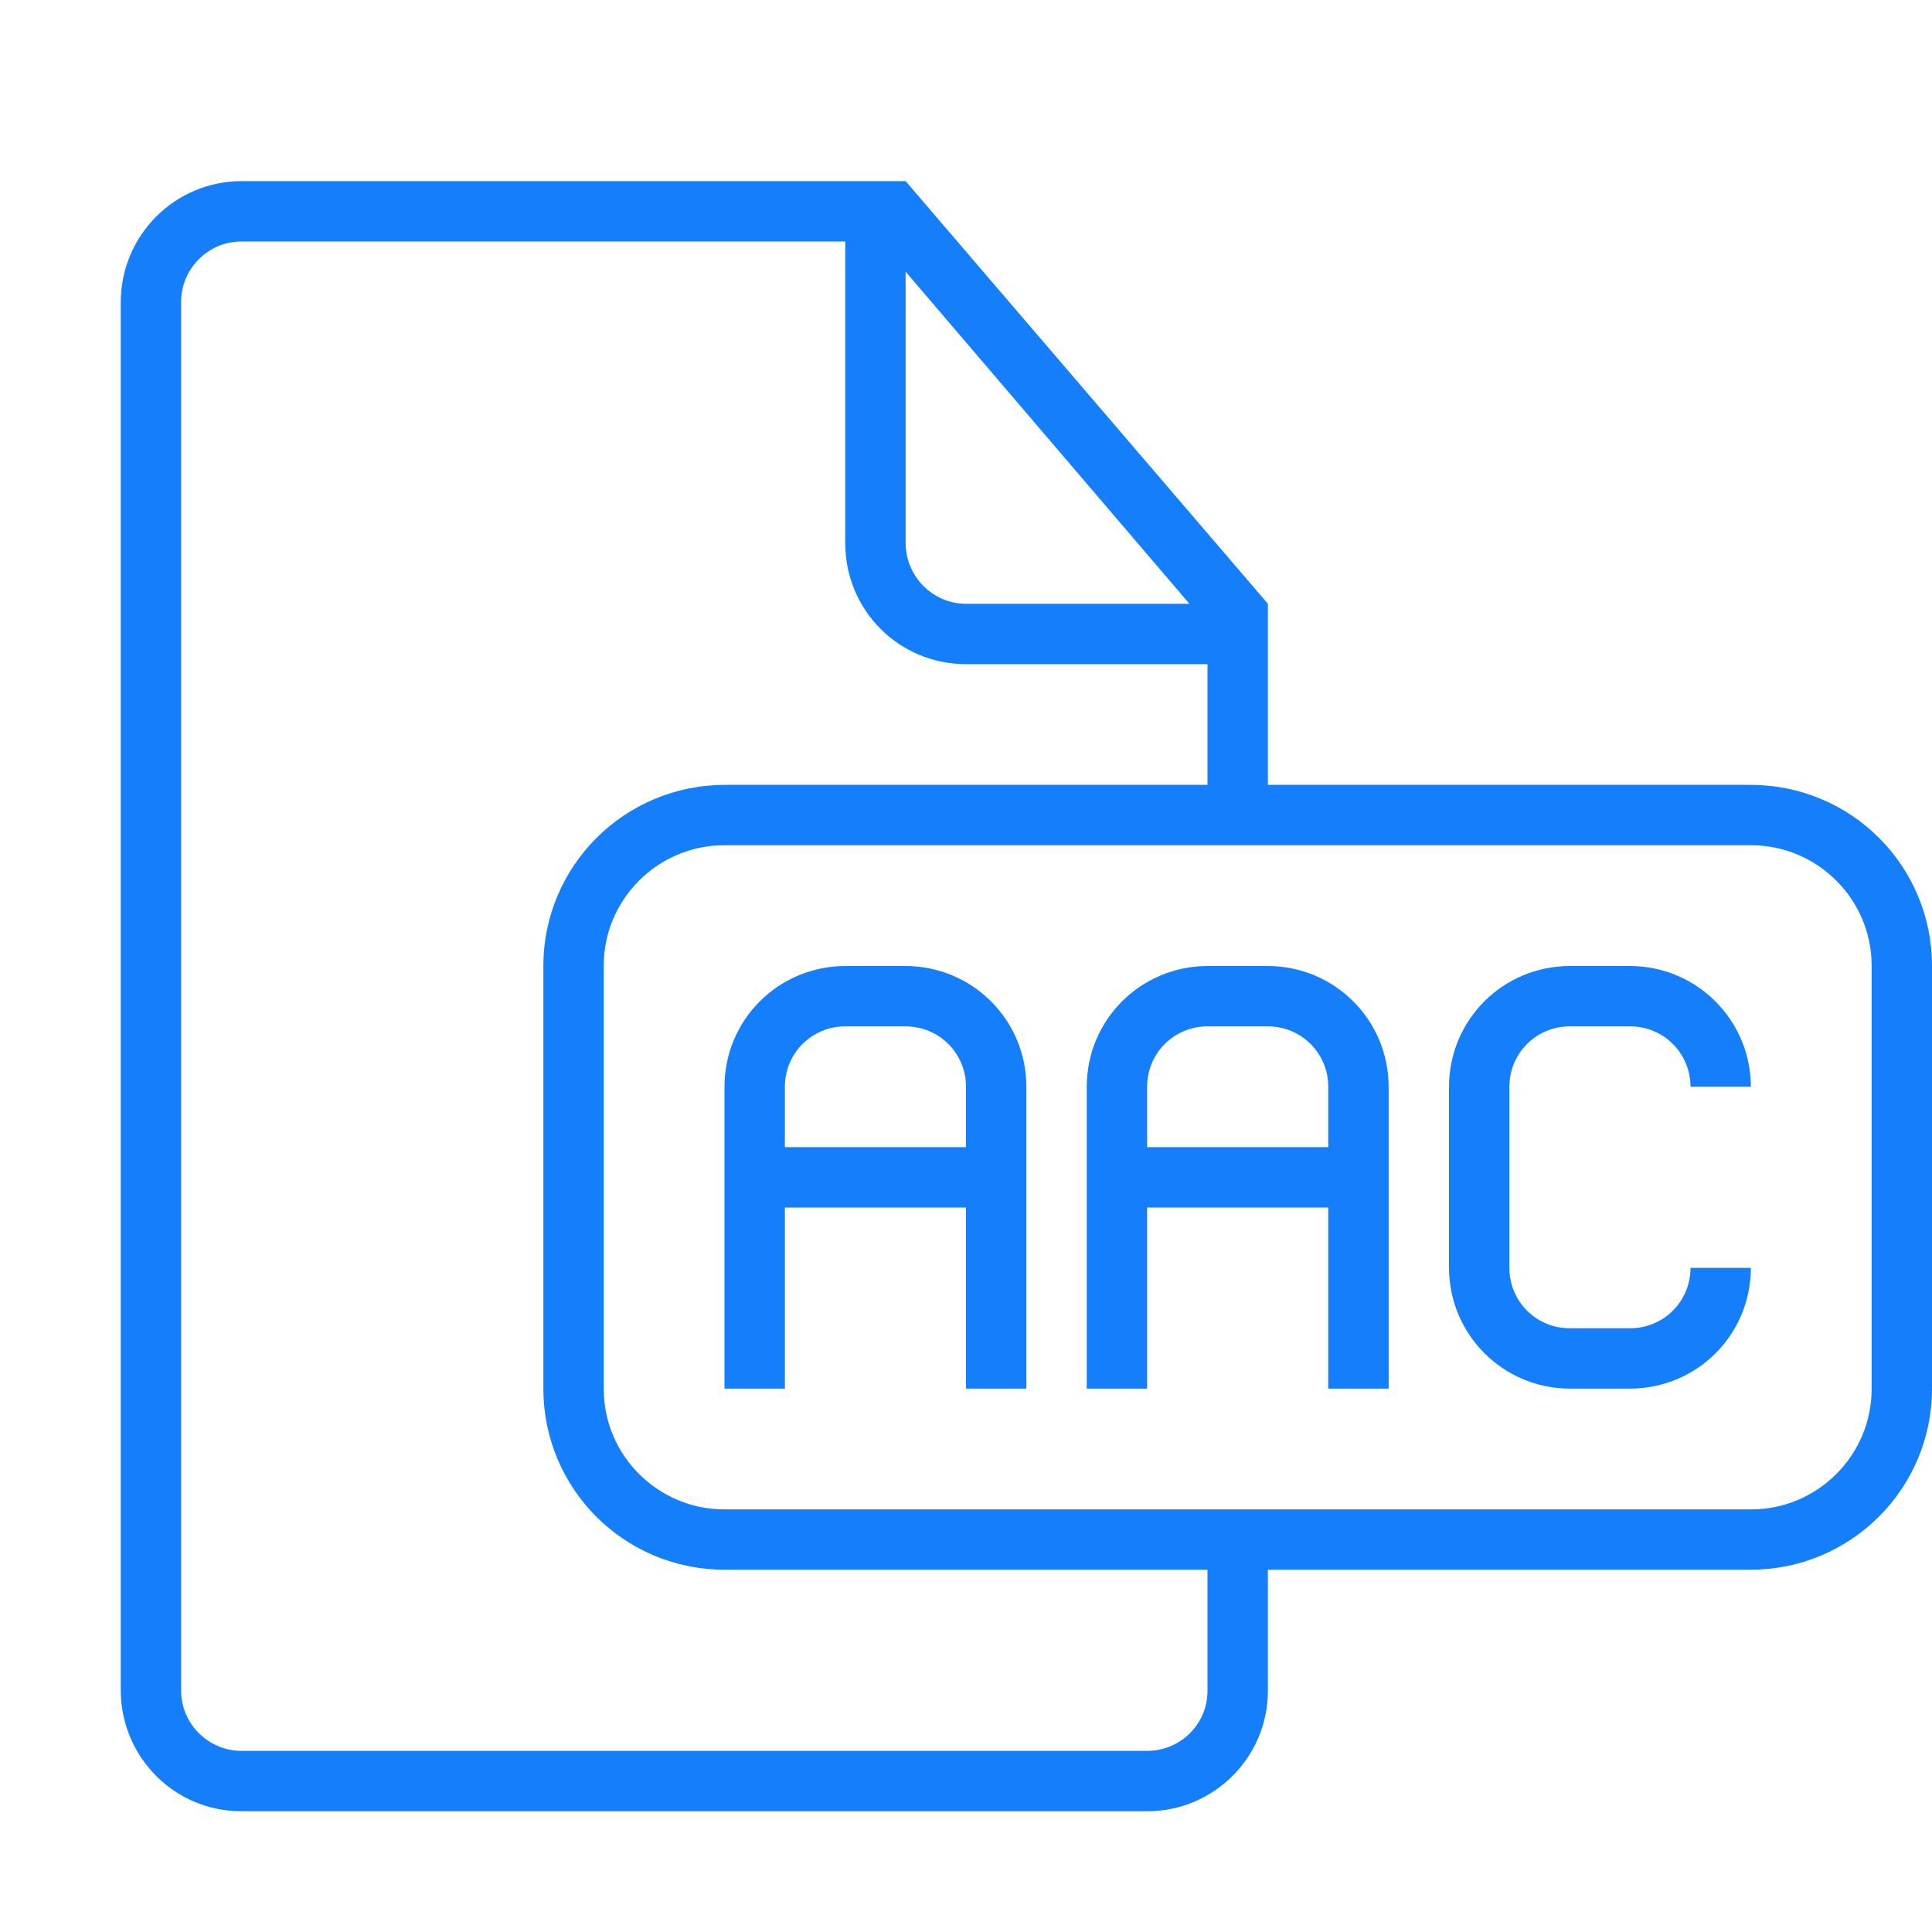 <?xml version="1.0" encoding="UTF-8" standalone="no"?>
<svg width="32px" height="32px" viewBox="0 0 32 32" version="1.1" xmlns="http://www.w3.org/2000/svg" xmlns:xlink="http://www.w3.org/1999/xlink" xmlns:sketch="http://www.bohemiancoding.com/sketch/ns">
    <!-- Generator: Sketch 3.0.3 (7891) - http://www.bohemiancoding.com/sketch -->
    <title>icon 122 document file aac</title>
    <desc>Created with Sketch.</desc>
    <defs></defs>
    <g id="Page-1" stroke="none" stroke-width="1" fill="none" fill-rule="evenodd" sketch:type="MSPage">
        <g id="icon-122-document-file-aac" sketch:type="MSArtboardGroup" fill="#157EFB">
            <path d="M21,13 L21,10 L21,10 L15,3 L4.003,3 C2.897,3 2,3.898 2,5.007 L2,27.993 C2,29.101 2.891,30 3.997,30 L19.003,30 C20.106,30 21,29.102 21,28.009 L21,26 L28.993,26 C30.654,26 32,24.658 32,23.001 L32,15.999 C32,14.343 30.664,13 28.993,13 L21,13 L21,13 L21,13 Z M20,26 L20,28.007 C20,28.555 19.552,29 19,29 L4,29 C3.455,29 3,28.554 3,28.005 L3,4.995 C3,4.455 3.446,4 3.996,4 L14,4 L14,8.994 C14,10.113 14.894,11 15.998,11 L20,11 L20,13 L12.007,13 C10.346,13 9,14.342 9,15.999 L9,23.001 C9,24.657 10.336,26 12.007,26 L20,26 L20,26 L20,26 Z M15,4.5 L15,8.991 C15,9.548 15.451,10 15.997,10 L19.7,10 L15,4.5 L15,4.5 Z M11.995,14 C10.893,14 10,14.9 10,15.992 L10,23.008 C10,24.108 10.902,25 11.995,25 L29.005,25 C30.107,25 31,24.1 31,23.008 L31,15.992 C31,14.892 30.098,14 29.005,14 L11.995,14 L11.995,14 Z M16,20 L13,20 L13,23 L12,23 L12,19.5 L12,18 C12,16.888 12.898,16 14.005,16 L14.995,16 C16.106,16 17,16.895 17,18 L17,20 L17,23 L16,23 L16,20 L16,20 Z M13.999,17 C13.447,17 13,17.444 13,18 L13,19 L16,19 L16,18 C16,17.448 15.557,17 15.001,17 L13.999,17 L13.999,17 Z M22,20 L19,20 L19,23 L18,23 L18,19.5 L18,18 C18,16.888 18.898,16 20.005,16 L20.995,16 C22.106,16 23,16.895 23,18 L23,20 L23,23 L22,23 L22,20 L22,20 Z M19.999,17 C19.447,17 19,17.444 19,18 L19,19 L22,19 L22,18 C22,17.448 21.557,17 21.001,17 L19.999,17 L19.999,17 Z M29,21 C28.997,22.117 28.1,23 26.995,23 L26.005,23 C24.894,23 24,22.102 24,20.994 L24,18.006 C24,16.887 24.898,16 26.005,16 L26.995,16 C28.104,16 28.997,16.895 29,18 L28,18 C28,17.448 27.557,17 27.001,17 L25.999,17 C25.447,17 25,17.444 25,18 L25,21 C25,21.552 25.443,22 25.999,22 L27.001,22 C27.553,22 28,21.556 28,21 L29,21 L29,21 L29,21 Z" id="document-file-aac" sketch:type="MSShapeGroup"></path>
        </g>
    </g>
</svg>